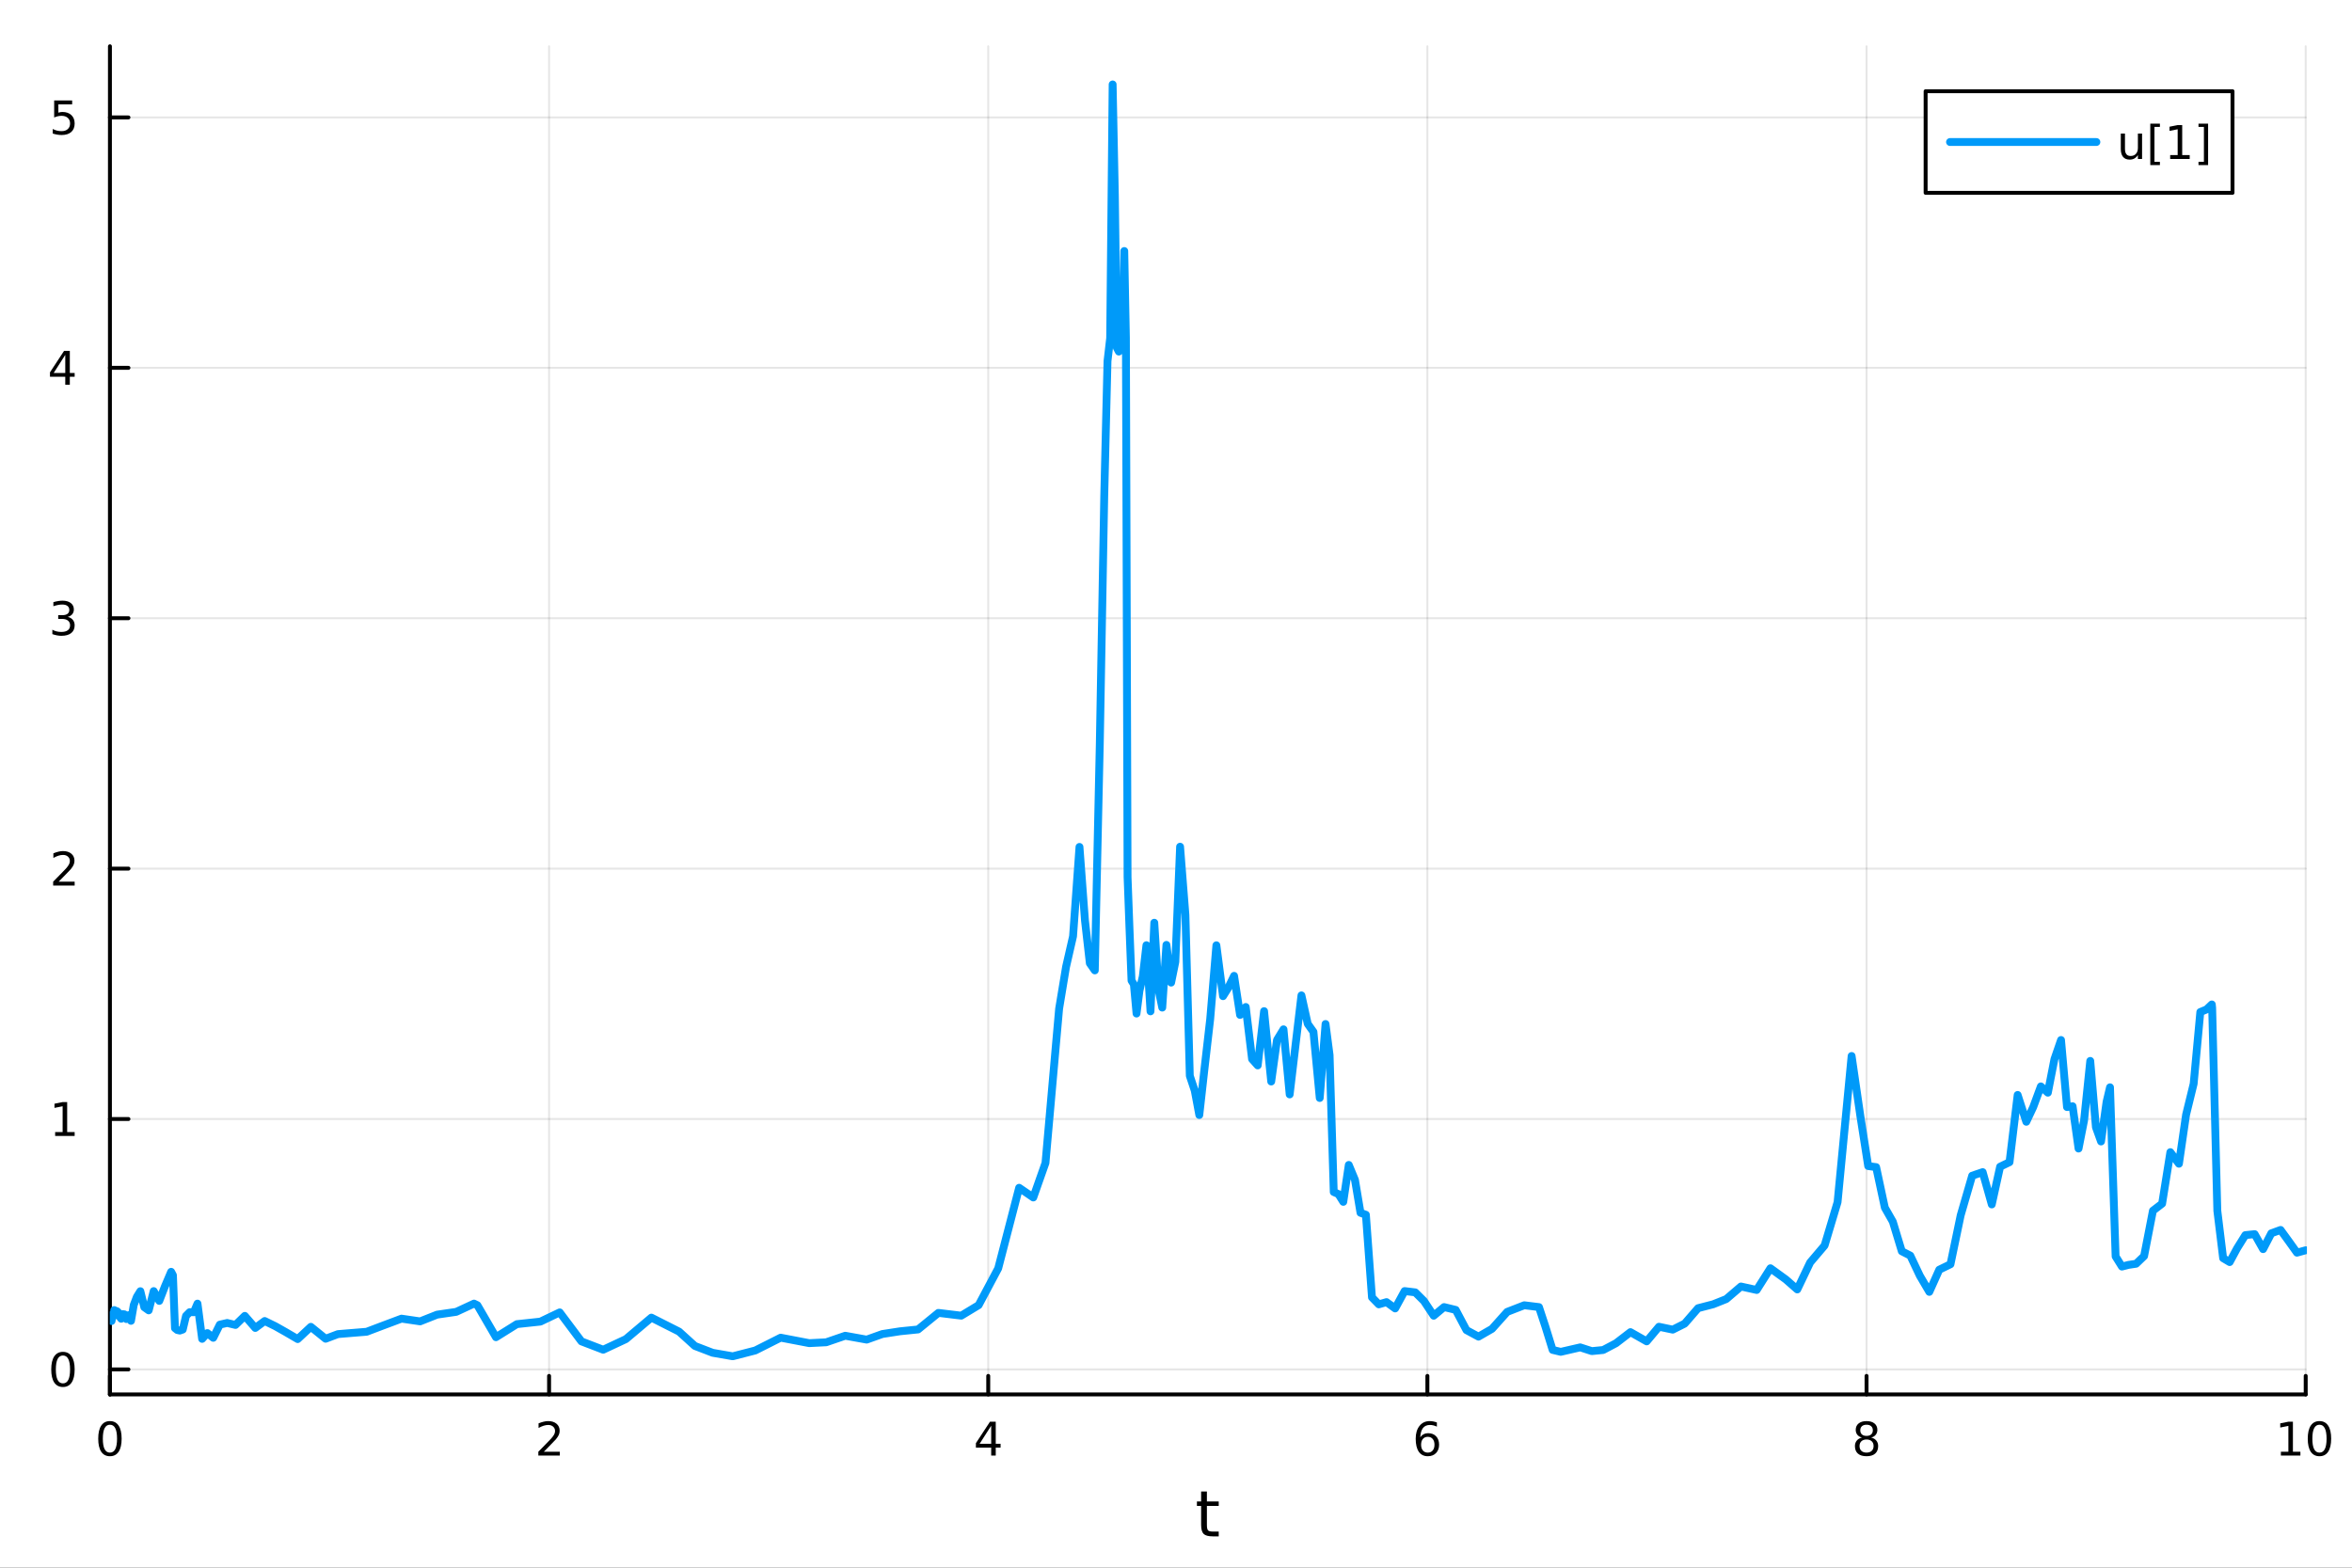 <?xml version="1.0" encoding="utf-8"?>
<svg xmlns="http://www.w3.org/2000/svg" xmlns:xlink="http://www.w3.org/1999/xlink" width="600" height="400" viewBox="0 0 2400 1600">
<rect x="0" y="0" width="2400" height="1600" fill="#333333" stroke="none"/>
<defs>
  <clipPath id="clip470">
    <rect x="0" y="0" width="2400" height="1600"/>
  </clipPath>
</defs>
<path clip-path="url(#clip470)" d="M0 1600 L2400 1600 L2400 0 L0 0  Z" fill="#ffffff" fill-rule="evenodd" fill-opacity="1"/>
<defs>
  <clipPath id="clip471">
    <rect x="480" y="0" width="1681" height="1600"/>
  </clipPath>
</defs>
<path clip-path="url(#clip470)" d="M112.177 1423.18 L2352.76 1423.18 L2352.76 47.244 L112.177 47.244  Z" fill="#ffffff" fill-rule="evenodd" fill-opacity="1"/>
<defs>
  <clipPath id="clip472">
    <rect x="112" y="47" width="2242" height="1377"/>
  </clipPath>
</defs>
<polyline clip-path="url(#clip472)" style="stroke:#000000; stroke-linecap:round; stroke-linejoin:round; stroke-width:2; stroke-opacity:0.1; fill:none" points="112.177,1423.18 112.177,47.244 "/>
<polyline clip-path="url(#clip472)" style="stroke:#000000; stroke-linecap:round; stroke-linejoin:round; stroke-width:2; stroke-opacity:0.1; fill:none" points="560.293,1423.18 560.293,47.244 "/>
<polyline clip-path="url(#clip472)" style="stroke:#000000; stroke-linecap:round; stroke-linejoin:round; stroke-width:2; stroke-opacity:0.1; fill:none" points="1008.41,1423.18 1008.41,47.244 "/>
<polyline clip-path="url(#clip472)" style="stroke:#000000; stroke-linecap:round; stroke-linejoin:round; stroke-width:2; stroke-opacity:0.1; fill:none" points="1456.52,1423.18 1456.52,47.244 "/>
<polyline clip-path="url(#clip472)" style="stroke:#000000; stroke-linecap:round; stroke-linejoin:round; stroke-width:2; stroke-opacity:0.1; fill:none" points="1904.64,1423.18 1904.64,47.244 "/>
<polyline clip-path="url(#clip472)" style="stroke:#000000; stroke-linecap:round; stroke-linejoin:round; stroke-width:2; stroke-opacity:0.1; fill:none" points="2352.76,1423.18 2352.76,47.244 "/>
<polyline clip-path="url(#clip472)" style="stroke:#000000; stroke-linecap:round; stroke-linejoin:round; stroke-width:2; stroke-opacity:0.1; fill:none" points="112.177,1397.64 2352.76,1397.64 "/>
<polyline clip-path="url(#clip472)" style="stroke:#000000; stroke-linecap:round; stroke-linejoin:round; stroke-width:2; stroke-opacity:0.1; fill:none" points="112.177,1142.08 2352.76,1142.08 "/>
<polyline clip-path="url(#clip472)" style="stroke:#000000; stroke-linecap:round; stroke-linejoin:round; stroke-width:2; stroke-opacity:0.1; fill:none" points="112.177,886.519 2352.76,886.519 "/>
<polyline clip-path="url(#clip472)" style="stroke:#000000; stroke-linecap:round; stroke-linejoin:round; stroke-width:2; stroke-opacity:0.1; fill:none" points="112.177,630.959 2352.76,630.959 "/>
<polyline clip-path="url(#clip472)" style="stroke:#000000; stroke-linecap:round; stroke-linejoin:round; stroke-width:2; stroke-opacity:0.1; fill:none" points="112.177,375.398 2352.76,375.398 "/>
<polyline clip-path="url(#clip472)" style="stroke:#000000; stroke-linecap:round; stroke-linejoin:round; stroke-width:2; stroke-opacity:0.1; fill:none" points="112.177,119.838 2352.76,119.838 "/>
<polyline clip-path="url(#clip470)" style="stroke:#000000; stroke-linecap:round; stroke-linejoin:round; stroke-width:4; stroke-opacity:1; fill:none" points="112.177,1423.18 2352.76,1423.18 "/>
<polyline clip-path="url(#clip470)" style="stroke:#000000; stroke-linecap:round; stroke-linejoin:round; stroke-width:4; stroke-opacity:1; fill:none" points="112.177,1423.18 112.177,1404.28 "/>
<polyline clip-path="url(#clip470)" style="stroke:#000000; stroke-linecap:round; stroke-linejoin:round; stroke-width:4; stroke-opacity:1; fill:none" points="560.293,1423.18 560.293,1404.28 "/>
<polyline clip-path="url(#clip470)" style="stroke:#000000; stroke-linecap:round; stroke-linejoin:round; stroke-width:4; stroke-opacity:1; fill:none" points="1008.41,1423.18 1008.41,1404.28 "/>
<polyline clip-path="url(#clip470)" style="stroke:#000000; stroke-linecap:round; stroke-linejoin:round; stroke-width:4; stroke-opacity:1; fill:none" points="1456.52,1423.18 1456.52,1404.28 "/>
<polyline clip-path="url(#clip470)" style="stroke:#000000; stroke-linecap:round; stroke-linejoin:round; stroke-width:4; stroke-opacity:1; fill:none" points="1904.64,1423.18 1904.64,1404.28 "/>
<polyline clip-path="url(#clip470)" style="stroke:#000000; stroke-linecap:round; stroke-linejoin:round; stroke-width:4; stroke-opacity:1; fill:none" points="2352.76,1423.18 2352.76,1404.28 "/>
<path clip-path="url(#clip470)" d="M112.177 1454.1 Q108.566 1454.1 106.737 1457.66 Q104.932 1461.2 104.932 1468.33 Q104.932 1475.44 106.737 1479.01 Q108.566 1482.55 112.177 1482.55 Q115.811 1482.55 117.617 1479.01 Q119.446 1475.44 119.446 1468.33 Q119.446 1461.2 117.617 1457.66 Q115.811 1454.1 112.177 1454.1 M112.177 1450.39 Q117.987 1450.39 121.043 1455 Q124.122 1459.58 124.122 1468.33 Q124.122 1477.06 121.043 1481.67 Q117.987 1486.25 112.177 1486.25 Q106.367 1486.25 103.288 1481.67 Q100.233 1477.06 100.233 1468.33 Q100.233 1459.58 103.288 1455 Q106.367 1450.39 112.177 1450.39 Z" fill="#000000" fill-rule="nonzero" fill-opacity="1" /><path clip-path="url(#clip470)" d="M554.946 1481.64 L571.265 1481.64 L571.265 1485.58 L549.321 1485.58 L549.321 1481.64 Q551.983 1478.89 556.566 1474.26 Q561.173 1469.61 562.353 1468.27 Q564.598 1465.74 565.478 1464.01 Q566.381 1462.25 566.381 1460.56 Q566.381 1457.8 564.436 1456.07 Q562.515 1454.33 559.413 1454.33 Q557.214 1454.33 554.761 1455.09 Q552.33 1455.86 549.552 1457.41 L549.552 1452.69 Q552.376 1451.55 554.83 1450.97 Q557.284 1450.39 559.321 1450.39 Q564.691 1450.39 567.885 1453.08 Q571.08 1455.77 571.08 1460.26 Q571.08 1462.39 570.27 1464.31 Q569.483 1466.2 567.376 1468.8 Q566.798 1469.47 563.696 1472.69 Q560.594 1475.88 554.946 1481.64 Z" fill="#000000" fill-rule="nonzero" fill-opacity="1" /><path clip-path="url(#clip470)" d="M1011.42 1455.09 L999.612 1473.54 L1011.42 1473.54 L1011.42 1455.09 M1010.19 1451.02 L1016.07 1451.02 L1016.07 1473.54 L1021 1473.54 L1021 1477.43 L1016.07 1477.43 L1016.07 1485.58 L1011.42 1485.58 L1011.42 1477.43 L995.816 1477.43 L995.816 1472.92 L1010.19 1451.02 Z" fill="#000000" fill-rule="nonzero" fill-opacity="1" /><path clip-path="url(#clip470)" d="M1456.93 1466.44 Q1453.78 1466.44 1451.93 1468.59 Q1450.1 1470.74 1450.1 1474.49 Q1450.1 1478.22 1451.93 1480.39 Q1453.78 1482.55 1456.93 1482.55 Q1460.08 1482.55 1461.91 1480.39 Q1463.76 1478.22 1463.76 1474.49 Q1463.76 1470.74 1461.91 1468.59 Q1460.08 1466.44 1456.93 1466.44 M1466.21 1451.78 L1466.21 1456.04 Q1464.45 1455.21 1462.65 1454.77 Q1460.86 1454.33 1459.11 1454.33 Q1454.48 1454.33 1452.02 1457.45 Q1449.59 1460.58 1449.24 1466.9 Q1450.61 1464.89 1452.67 1463.82 Q1454.73 1462.73 1457.21 1462.73 Q1462.42 1462.73 1465.42 1465.9 Q1468.46 1469.05 1468.46 1474.49 Q1468.46 1479.82 1465.31 1483.03 Q1462.16 1486.25 1456.93 1486.25 Q1450.93 1486.25 1447.76 1481.67 Q1444.59 1477.06 1444.59 1468.33 Q1444.59 1460.14 1448.48 1455.28 Q1452.37 1450.39 1458.92 1450.39 Q1460.68 1450.39 1462.46 1450.74 Q1464.27 1451.09 1466.21 1451.78 Z" fill="#000000" fill-rule="nonzero" fill-opacity="1" /><path clip-path="url(#clip470)" d="M1904.64 1469.17 Q1901.31 1469.17 1899.39 1470.95 Q1897.49 1472.73 1897.49 1475.86 Q1897.49 1478.98 1899.39 1480.77 Q1901.31 1482.55 1904.64 1482.55 Q1907.97 1482.55 1909.89 1480.77 Q1911.82 1478.96 1911.82 1475.86 Q1911.82 1472.73 1909.89 1470.95 Q1908 1469.17 1904.64 1469.17 M1899.96 1467.18 Q1896.96 1466.44 1895.27 1464.38 Q1893.6 1462.32 1893.6 1459.35 Q1893.6 1455.21 1896.54 1452.8 Q1899.5 1450.39 1904.64 1450.39 Q1909.8 1450.39 1912.74 1452.8 Q1915.68 1455.21 1915.68 1459.35 Q1915.68 1462.32 1913.99 1464.38 Q1912.33 1466.44 1909.34 1467.18 Q1912.72 1467.96 1914.59 1470.26 Q1916.49 1472.55 1916.49 1475.86 Q1916.49 1480.88 1913.41 1483.57 Q1910.36 1486.25 1904.64 1486.25 Q1898.92 1486.25 1895.84 1483.57 Q1892.79 1480.88 1892.79 1475.86 Q1892.79 1472.55 1894.69 1470.26 Q1896.58 1467.96 1899.96 1467.18 M1898.25 1459.79 Q1898.25 1462.48 1899.92 1463.98 Q1901.61 1465.49 1904.64 1465.49 Q1907.65 1465.49 1909.34 1463.98 Q1911.05 1462.48 1911.05 1459.79 Q1911.05 1457.11 1909.34 1455.6 Q1907.65 1454.1 1904.64 1454.1 Q1901.61 1454.1 1899.92 1455.6 Q1898.25 1457.11 1898.25 1459.79 Z" fill="#000000" fill-rule="nonzero" fill-opacity="1" /><path clip-path="url(#clip470)" d="M2327.44 1481.64 L2335.08 1481.64 L2335.08 1455.28 L2326.77 1456.95 L2326.77 1452.69 L2335.04 1451.02 L2339.71 1451.02 L2339.71 1481.64 L2347.35 1481.64 L2347.35 1485.58 L2327.44 1485.58 L2327.44 1481.64 Z" fill="#000000" fill-rule="nonzero" fill-opacity="1" /><path clip-path="url(#clip470)" d="M2366.8 1454.1 Q2363.18 1454.1 2361.36 1457.66 Q2359.55 1461.2 2359.55 1468.33 Q2359.55 1475.44 2361.36 1479.01 Q2363.18 1482.55 2366.8 1482.55 Q2370.43 1482.55 2372.23 1479.01 Q2374.06 1475.44 2374.06 1468.33 Q2374.06 1461.2 2372.23 1457.66 Q2370.43 1454.1 2366.8 1454.1 M2366.8 1450.39 Q2372.61 1450.39 2375.66 1455 Q2378.74 1459.58 2378.74 1468.33 Q2378.74 1477.06 2375.66 1481.67 Q2372.61 1486.25 2366.8 1486.25 Q2360.99 1486.25 2357.91 1481.67 Q2354.85 1477.06 2354.85 1468.33 Q2354.85 1459.58 2357.91 1455 Q2360.99 1450.39 2366.8 1450.39 Z" fill="#000000" fill-rule="nonzero" fill-opacity="1" /><path clip-path="url(#clip470)" d="M1231.53 1522.27 L1231.53 1532.4 L1243.59 1532.4 L1243.59 1536.95 L1231.53 1536.95 L1231.53 1556.3 Q1231.53 1560.66 1232.71 1561.9 Q1233.91 1563.14 1237.58 1563.14 L1243.59 1563.14 L1243.59 1568.04 L1237.58 1568.04 Q1230.8 1568.04 1228.22 1565.53 Q1225.64 1562.98 1225.64 1556.3 L1225.64 1536.95 L1221.34 1536.95 L1221.34 1532.4 L1225.64 1532.4 L1225.64 1522.27 L1231.53 1522.27 Z" fill="#000000" fill-rule="nonzero" fill-opacity="1" /><polyline clip-path="url(#clip470)" style="stroke:#000000; stroke-linecap:round; stroke-linejoin:round; stroke-width:4; stroke-opacity:1; fill:none" points="112.177,1423.18 112.177,47.244 "/>
<polyline clip-path="url(#clip470)" style="stroke:#000000; stroke-linecap:round; stroke-linejoin:round; stroke-width:4; stroke-opacity:1; fill:none" points="112.177,1397.64 131.075,1397.64 "/>
<polyline clip-path="url(#clip470)" style="stroke:#000000; stroke-linecap:round; stroke-linejoin:round; stroke-width:4; stroke-opacity:1; fill:none" points="112.177,1142.08 131.075,1142.08 "/>
<polyline clip-path="url(#clip470)" style="stroke:#000000; stroke-linecap:round; stroke-linejoin:round; stroke-width:4; stroke-opacity:1; fill:none" points="112.177,886.519 131.075,886.519 "/>
<polyline clip-path="url(#clip470)" style="stroke:#000000; stroke-linecap:round; stroke-linejoin:round; stroke-width:4; stroke-opacity:1; fill:none" points="112.177,630.959 131.075,630.959 "/>
<polyline clip-path="url(#clip470)" style="stroke:#000000; stroke-linecap:round; stroke-linejoin:round; stroke-width:4; stroke-opacity:1; fill:none" points="112.177,375.398 131.075,375.398 "/>
<polyline clip-path="url(#clip470)" style="stroke:#000000; stroke-linecap:round; stroke-linejoin:round; stroke-width:4; stroke-opacity:1; fill:none" points="112.177,119.838 131.075,119.838 "/>
<path clip-path="url(#clip470)" d="M64.233 1383.44 Q60.622 1383.44 58.793 1387 Q56.987 1390.54 56.987 1397.67 Q56.987 1404.78 58.793 1408.35 Q60.622 1411.89 64.233 1411.89 Q67.867 1411.89 69.673 1408.35 Q71.501 1404.78 71.501 1397.67 Q71.501 1390.54 69.673 1387 Q67.867 1383.44 64.233 1383.44 M64.233 1379.73 Q70.043 1379.73 73.099 1384.34 Q76.177 1388.92 76.177 1397.67 Q76.177 1406.4 73.099 1411.01 Q70.043 1415.59 64.233 1415.59 Q58.423 1415.59 55.344 1411.01 Q52.288 1406.4 52.288 1397.67 Q52.288 1388.92 55.344 1384.34 Q58.423 1379.73 64.233 1379.73 Z" fill="#000000" fill-rule="nonzero" fill-opacity="1" /><path clip-path="url(#clip470)" d="M56.27 1155.42 L63.909 1155.42 L63.909 1129.06 L55.599 1130.73 L55.599 1126.47 L63.862 1124.8 L68.538 1124.8 L68.538 1155.42 L76.177 1155.42 L76.177 1159.36 L56.27 1159.36 L56.27 1155.42 Z" fill="#000000" fill-rule="nonzero" fill-opacity="1" /><path clip-path="url(#clip470)" d="M59.858 899.864 L76.177 899.864 L76.177 903.799 L54.233 903.799 L54.233 899.864 Q56.895 897.109 61.478 892.48 Q66.085 887.827 67.265 886.484 Q69.51 883.961 70.39 882.225 Q71.293 880.466 71.293 878.776 Q71.293 876.022 69.349 874.285 Q67.427 872.549 64.325 872.549 Q62.126 872.549 59.673 873.313 Q57.242 874.077 54.464 875.628 L54.464 870.906 Q57.288 869.772 59.742 869.193 Q62.196 868.614 64.233 868.614 Q69.603 868.614 72.798 871.299 Q75.992 873.984 75.992 878.475 Q75.992 880.605 75.182 882.526 Q74.395 884.424 72.288 887.017 Q71.71 887.688 68.608 890.906 Q65.506 894.1 59.858 899.864 Z" fill="#000000" fill-rule="nonzero" fill-opacity="1" /><path clip-path="url(#clip470)" d="M69.048 629.605 Q72.404 630.322 74.279 632.591 Q76.177 634.859 76.177 638.193 Q76.177 643.308 72.659 646.109 Q69.14 648.91 62.659 648.91 Q60.483 648.91 58.168 648.47 Q55.876 648.054 53.423 647.197 L53.423 642.683 Q55.367 643.818 57.682 644.396 Q59.997 644.975 62.52 644.975 Q66.918 644.975 69.21 643.239 Q71.524 641.503 71.524 638.193 Q71.524 635.137 69.372 633.424 Q67.242 631.688 63.423 631.688 L59.395 631.688 L59.395 627.845 L63.608 627.845 Q67.057 627.845 68.885 626.48 Q70.714 625.091 70.714 622.498 Q70.714 619.836 68.816 618.424 Q66.941 616.989 63.423 616.989 Q61.501 616.989 59.302 617.406 Q57.103 617.822 54.464 618.702 L54.464 614.535 Q57.126 613.795 59.441 613.424 Q61.779 613.054 63.839 613.054 Q69.163 613.054 72.265 615.484 Q75.367 617.892 75.367 622.012 Q75.367 624.882 73.724 626.873 Q72.08 628.841 69.048 629.605 Z" fill="#000000" fill-rule="nonzero" fill-opacity="1" /><path clip-path="url(#clip470)" d="M66.594 362.193 L54.788 380.642 L66.594 380.642 L66.594 362.193 M65.367 358.118 L71.247 358.118 L71.247 380.642 L76.177 380.642 L76.177 384.53 L71.247 384.53 L71.247 392.678 L66.594 392.678 L66.594 384.53 L50.992 384.53 L50.992 380.017 L65.367 358.118 Z" fill="#000000" fill-rule="nonzero" fill-opacity="1" /><path clip-path="url(#clip470)" d="M55.275 102.558 L73.631 102.558 L73.631 106.493 L59.557 106.493 L59.557 114.966 Q60.575 114.618 61.594 114.456 Q62.612 114.271 63.631 114.271 Q69.418 114.271 72.798 117.442 Q76.177 120.614 76.177 126.03 Q76.177 131.609 72.705 134.711 Q69.233 137.789 62.913 137.789 Q60.737 137.789 58.469 137.419 Q56.224 137.049 53.816 136.308 L53.816 131.609 Q55.9 132.743 58.122 133.299 Q60.344 133.854 62.821 133.854 Q66.825 133.854 69.163 131.748 Q71.501 129.641 71.501 126.03 Q71.501 122.419 69.163 120.313 Q66.825 118.206 62.821 118.206 Q60.946 118.206 59.071 118.623 Q57.219 119.04 55.275 119.919 L55.275 102.558 Z" fill="#000000" fill-rule="nonzero" fill-opacity="1" /><polyline clip-path="url(#clip472)" style="stroke:#009af9; stroke-linecap:round; stroke-linejoin:round; stroke-width:8; stroke-opacity:1; fill:none" points="112.177,1346.53 112.317,1346.17 112.465,1346.7 112.632,1347.16 112.819,1344.63 113.03,1344.94 113.268,1343.93 113.535,1344.37 113.836,1348.26 114.174,1346.35 114.554,1341.57 114.982,1344.55 115.463,1342.43 116.005,1342.99 116.614,1337.07 117.3,1338.34 118.071,1338.09 118.939,1338.02 119.915,1338.63 121.013,1339.92 122.248,1344.08 123.638,1345.93 125.201,1341.21 126.96,1341.42 128.939,1346.24 131.165,1342.29 133.669,1348.06 136.486,1331.84 139.655,1323.58 143.221,1317.81 147.232,1334.16 151.745,1337.37 156.822,1317.71 162.533,1327.72 168.223,1313.04 174.625,1298.02 176.473,1301.51 178.553,1355.56 180.892,1357.45 183.524,1357.99 186.485,1356.96 189.816,1343 193.564,1339.22 197.78,1339.27 201.52,1330.48 206.263,1366.46 211.599,1360.56 217.601,1365.38 224.299,1351.94 231.833,1350.24 240.289,1352.26 249.801,1343.01 260.503,1355.33 270.105,1348.24 280.907,1353.53 291.666,1359.61 303.77,1366.68 317.18,1354.17 332.267,1366.35 344.824,1361.61 358.951,1360.44 374.147,1359.21 390.879,1352.87 409.702,1345.82 428.692,1348.61 446.032,1341.74 465.538,1338.9 483.687,1330.47 487.143,1332.14 506.098,1364.77 527.422,1351.43 551.412,1348.86 571.133,1339.44 593.32,1369.04 615.517,1377.55 638.655,1366.72 664.684,1344.78 692.898,1359.04 709.061,1373.7 727.243,1380.68 747.699,1384.24 770.711,1378.31 796.6,1365.25 825.726,1370.83 843.025,1369.96 862.487,1363.28 884.381,1367.23 900.373,1361.52 918.364,1358.73 936.798,1356.86 957.537,1339.95 980.868,1342.78 998.611,1332.05 1018.57,1294.53 1039.94,1212.26 1054.37,1222.16 1066.82,1186.88 1080.74,1029.45 1087.83,986.668 1094.94,955.598 1101.51,864.374 1107.1,939.372 1112.07,983.11 1117.16,990.406 1122.24,759.186 1126.77,506.617 1130.11,368.561 1132.82,345.107 1135.35,86.186 1137.62,199.005 1139.66,354.938 1141.68,358.81 1143.62,329.03 1145.45,353.635 1147.21,256.195 1148.89,344.49 1150.58,895.158 1152.48,946.056 1154.61,1000.79 1157.01,1004.63 1159.72,1034.43 1162.73,1011.07 1166.12,996.575 1169.82,964.697 1173.98,1032.18 1177.84,941.747 1182.18,1010.07 1185.97,1028.36 1190.23,964.384 1195.03,1002.85 1199.33,981.706 1204.17,864.154 1209.61,933.627 1214.09,1098.01 1219.13,1113.11 1223.78,1138.01 1229.01,1091.2 1234.9,1040.04 1241.21,964.774 1247.98,1016.7 1253.29,1008.23 1259.26,995.958 1265.37,1035.85 1271.17,1027.75 1277.62,1080.92 1283.38,1087.37 1289.87,1031.98 1297.16,1103.81 1303.06,1061.42 1309.69,1050.54 1315.99,1116.97 1321.64,1069.43 1328,1015.9 1334.42,1044.94 1340.25,1053.13 1346.67,1120.62 1352.59,1045.1 1356.73,1076.84 1360.96,1216.58 1365.72,1218.68 1370.7,1226.62 1376.31,1188.94 1382.62,1204.15 1388.26,1237.79 1393.77,1239.79 1399.97,1324.09 1406.95,1331.23 1414.8,1328.96 1423.62,1335.4 1433.28,1317.69 1444.13,1318.99 1453,1327.8 1462.97,1342.84 1473.54,1334.01 1485.44,1336.9 1496.38,1357.54 1508.68,1364.19 1522.45,1356.24 1537.94,1338.94 1555.37,1332.16 1570.38,1334.02 1576.94,1353.92 1584.31,1377.73 1592.61,1379.7 1601.95,1377.55 1612.46,1375.14 1624.27,1378.96 1635.91,1377.82 1649,1370.91 1663.72,1359.59 1680.28,1369.01 1692.81,1354.09 1706.9,1357.05 1719.07,1350.92 1732.76,1335.14 1748.16,1331.15 1761.49,1325.83 1776.48,1313.01 1792.54,1316.57 1806.55,1294.4 1822.31,1305.82 1833.96,1316.02 1847.08,1288.54 1861.83,1271.17 1875.08,1226.89 1889.4,1077.75 1898.36,1139.3 1906.31,1190.1 1914.43,1191.17 1923.3,1232.53 1931.44,1246.85 1940.61,1277.05 1949.28,1281.48 1959.05,1302.09 1968.7,1318.5 1978.85,1295.86 1990.28,1290.31 2000.7,1240.32 2012.42,1199.93 2023.14,1196.29 2032.42,1229.27 2040.94,1190.74 2050.53,1186.12 2058.83,1117.51 2067.66,1144.89 2074.7,1129.93 2082.5,1108.8 2089.66,1115.21 2096.32,1081.09 2103.09,1061.43 2109.19,1129.88 2114.89,1129.04 2120.97,1172.22 2126.61,1143.55 2132.91,1082.79 2138.69,1150.51 2143.92,1165.01 2149.54,1124.62 2153.07,1109.73 2158.79,1282.33 2165.23,1292.68 2172.04,1290.95 2179.71,1289.8 2187.85,1281.97 2196.86,1235.66 2206.25,1228.44 2214.65,1175.91 2223.41,1187.73 2230.71,1137.61 2238.42,1106.13 2245.22,1032.88 2251.53,1030.27 2256.95,1025.14 2257.31,1028.57 2262.58,1235.7 2268.51,1284.12 2275.18,1288.09 2282.69,1274.15 2291.14,1260.58 2300.64,1259.58 2309.28,1274.88 2317.67,1258.72 2327.12,1255.29 2335.67,1267.05 2343.84,1278.49 2352.76,1276.03 "/>
<path clip-path="url(#clip470)" d="M1964.92 196.789 L2278.07 196.789 L2278.07 93.109 L1964.92 93.109  Z" fill="#ffffff" fill-rule="evenodd" fill-opacity="1"/>
<polyline clip-path="url(#clip470)" style="stroke:#000000; stroke-linecap:round; stroke-linejoin:round; stroke-width:4; stroke-opacity:1; fill:none" points="1964.92,196.789 2278.07,196.789 2278.07,93.109 1964.92,93.109 1964.92,196.789 "/>
<polyline clip-path="url(#clip470)" style="stroke:#009af9; stroke-linecap:round; stroke-linejoin:round; stroke-width:8; stroke-opacity:1; fill:none" points="1989.81,144.949 2139.18,144.949 "/>
<path clip-path="url(#clip470)" d="M2164.08 151.997 L2164.08 136.303 L2168.34 136.303 L2168.34 151.835 Q2168.34 155.516 2169.77 157.368 Q2171.21 159.196 2174.08 159.196 Q2177.53 159.196 2179.52 156.997 Q2181.53 154.798 2181.53 151.002 L2181.53 136.303 L2185.79 136.303 L2185.79 162.229 L2181.53 162.229 L2181.53 158.247 Q2179.98 160.608 2177.92 161.766 Q2175.88 162.9 2173.18 162.9 Q2168.71 162.9 2166.39 160.122 Q2164.08 157.344 2164.08 151.997 M2174.8 135.678 L2174.8 135.678 Z" fill="#000000" fill-rule="nonzero" fill-opacity="1" /><path clip-path="url(#clip470)" d="M2194.17 126.21 L2203.99 126.21 L2203.99 129.52 L2198.43 129.52 L2198.43 165.168 L2203.99 165.168 L2203.99 168.479 L2194.17 168.479 L2194.17 126.21 Z" fill="#000000" fill-rule="nonzero" fill-opacity="1" /><path clip-path="url(#clip470)" d="M2214.47 158.293 L2222.11 158.293 L2222.11 131.928 L2213.8 133.595 L2213.8 129.335 L2222.06 127.669 L2226.74 127.669 L2226.74 158.293 L2234.38 158.293 L2234.38 162.229 L2214.47 162.229 L2214.47 158.293 Z" fill="#000000" fill-rule="nonzero" fill-opacity="1" /><path clip-path="url(#clip470)" d="M2253.17 126.21 L2253.17 168.479 L2243.36 168.479 L2243.36 165.168 L2248.89 165.168 L2248.89 129.52 L2243.36 129.52 L2243.36 126.21 L2253.17 126.21 Z" fill="#000000" fill-rule="nonzero" fill-opacity="1" /></svg>

